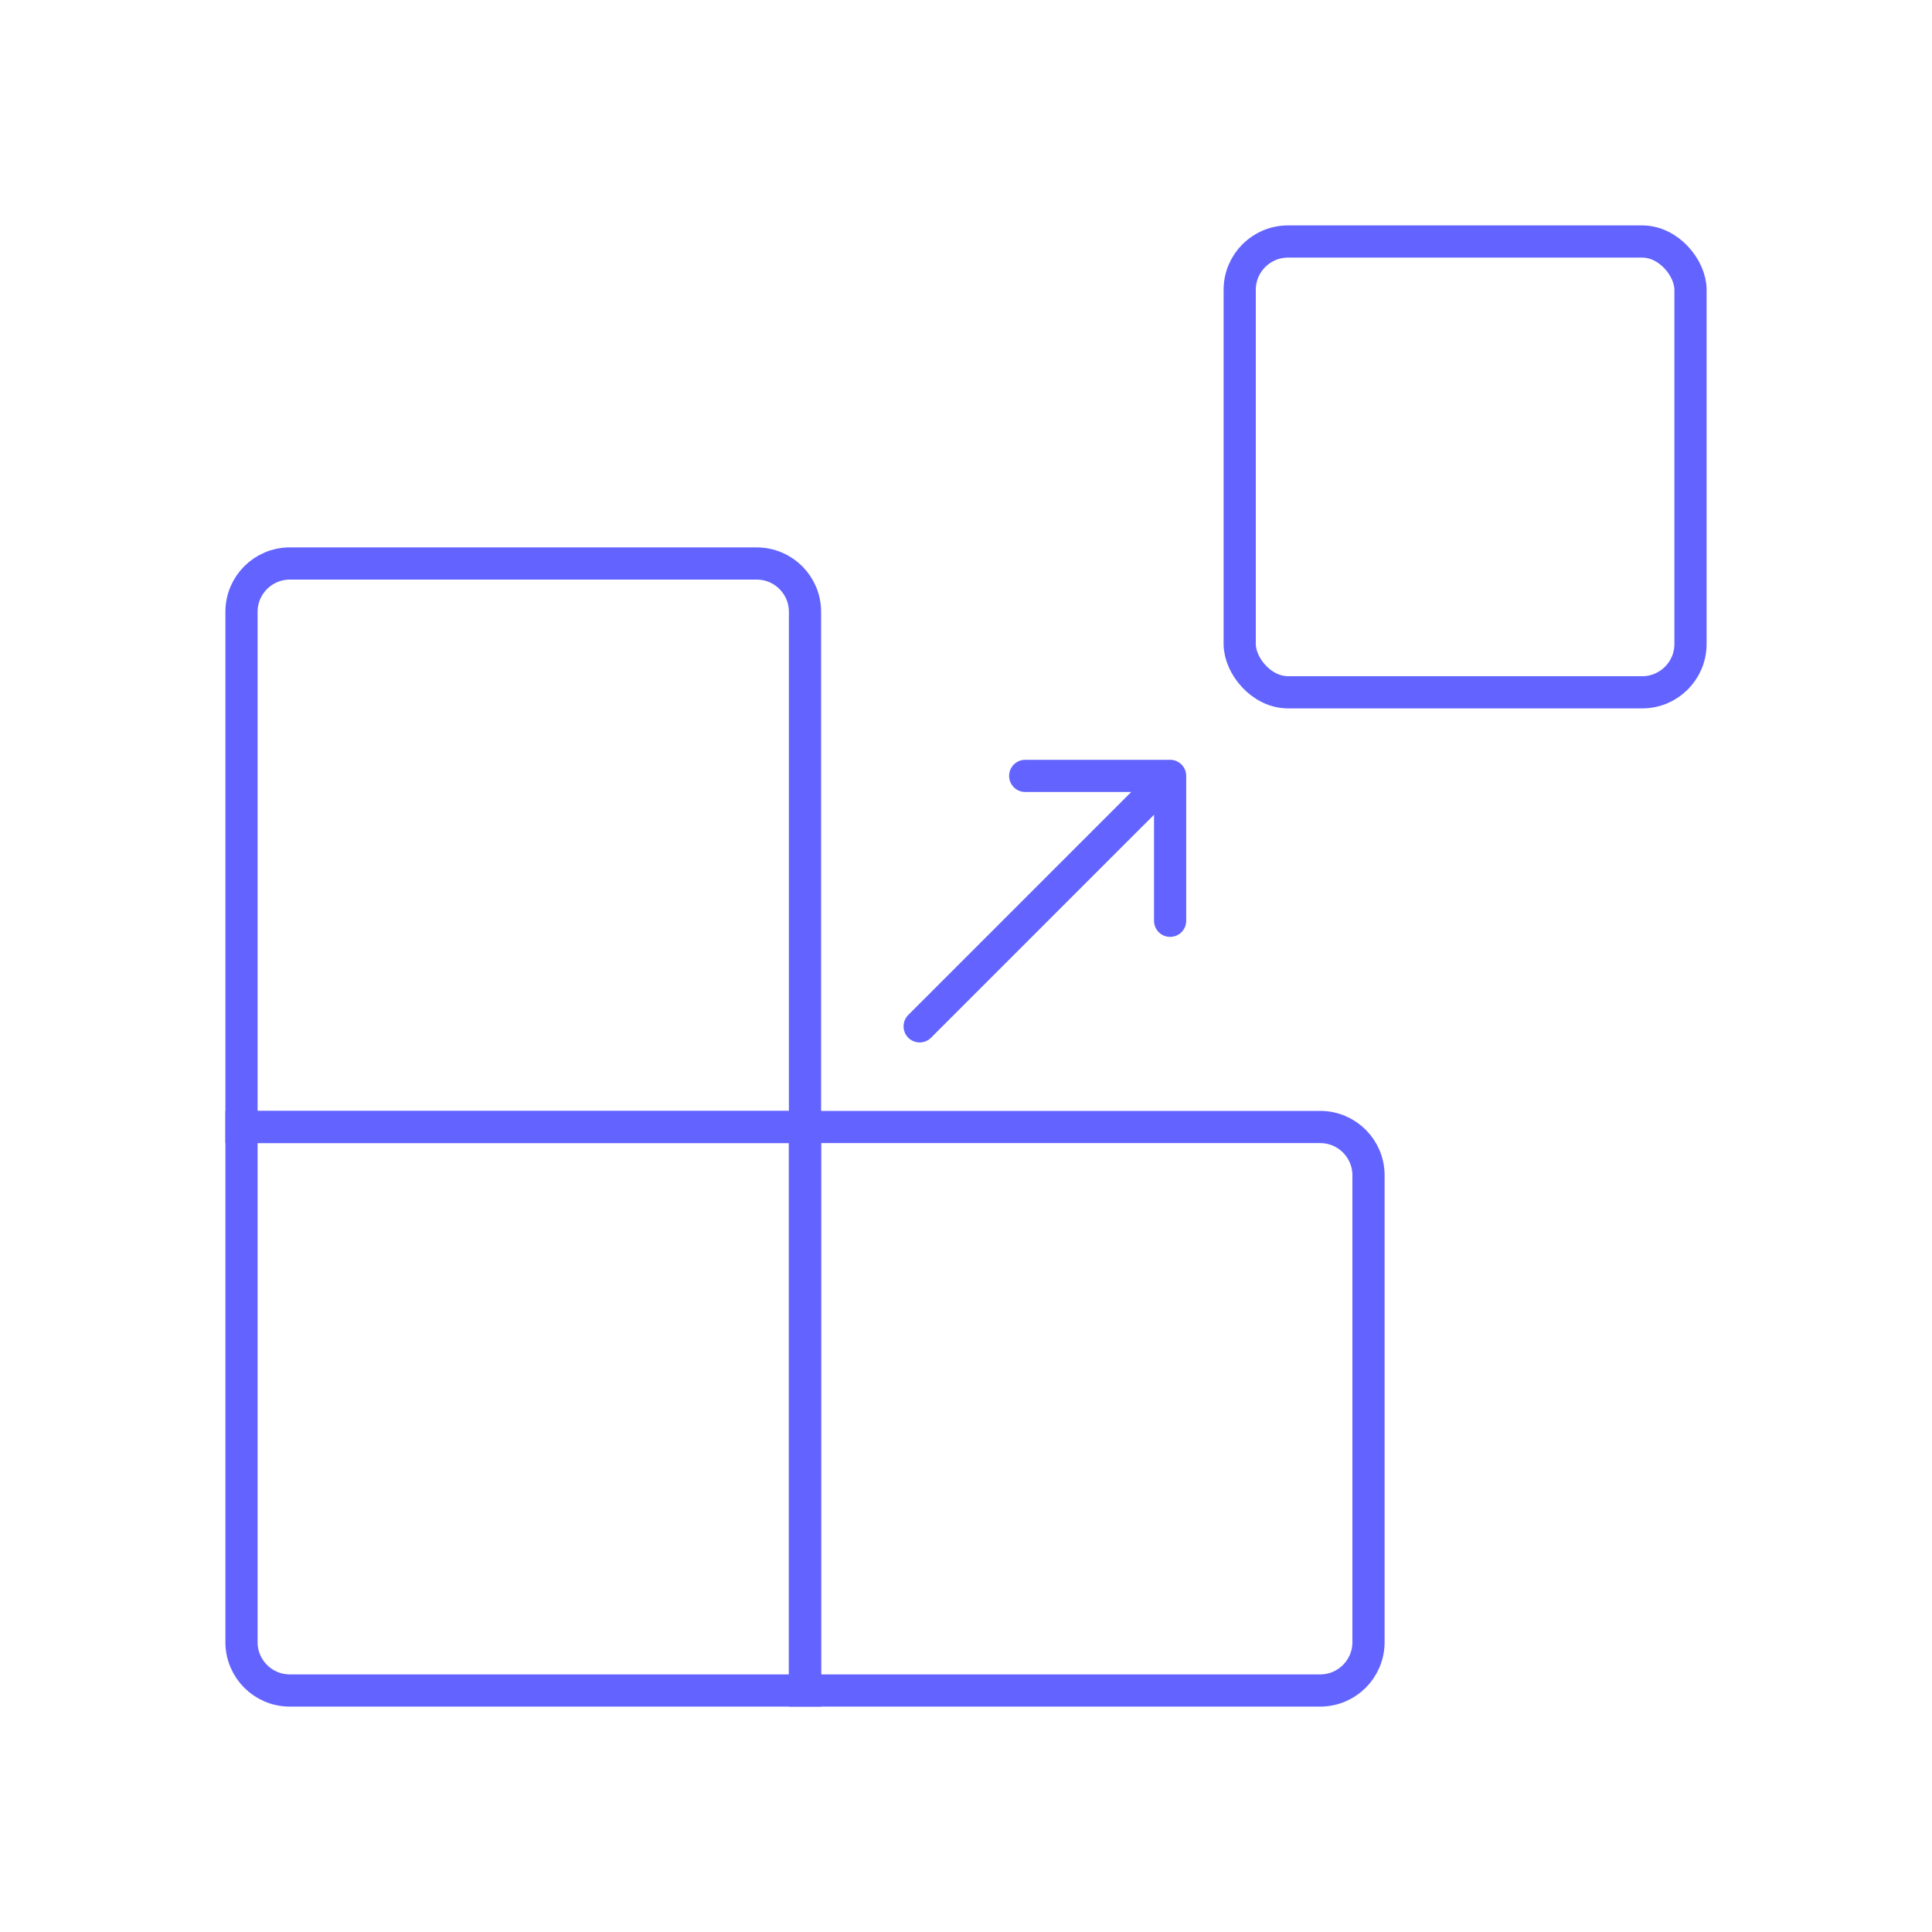 <svg width="120" height="120" viewBox="0 0 120 120" fill="none" xmlns="http://www.w3.org/2000/svg">
<path d="M15 38C15 36.343 16.343 35 18 35H47C48.657 35 50 36.343 50 38V70H15V38Z" stroke="#6364FF" stroke-width="2"/>
<rect x="77" y="15" width="28" height="28" rx="3" stroke="#6364FF" stroke-width="2"/>
<path d="M15 70H50V105H18C16.343 105 15 103.657 15 102V70Z" stroke="#6364FF" stroke-width="2"/>
<path d="M50 70H82C83.657 70 85 71.343 85 73V102C85 103.657 83.657 105 82 105H50V70Z" stroke="#6364FF" stroke-width="2"/>
<path d="M72.678 47.192C73.23 47.192 73.678 47.64 73.678 48.192L73.678 57.192C73.678 57.745 73.23 58.192 72.678 58.192C72.125 58.192 71.678 57.745 71.678 57.192L71.678 49.192L63.678 49.192C63.125 49.192 62.678 48.745 62.678 48.192C62.678 47.64 63.125 47.192 63.678 47.192L72.678 47.192ZM57.828 64.456C57.438 64.846 56.805 64.846 56.414 64.456C56.024 64.065 56.024 63.432 56.414 63.042L57.828 64.456ZM73.385 48.9L57.828 64.456L56.414 63.042L71.971 47.485L73.385 48.9Z" fill="#6364FF"/>
</svg>

